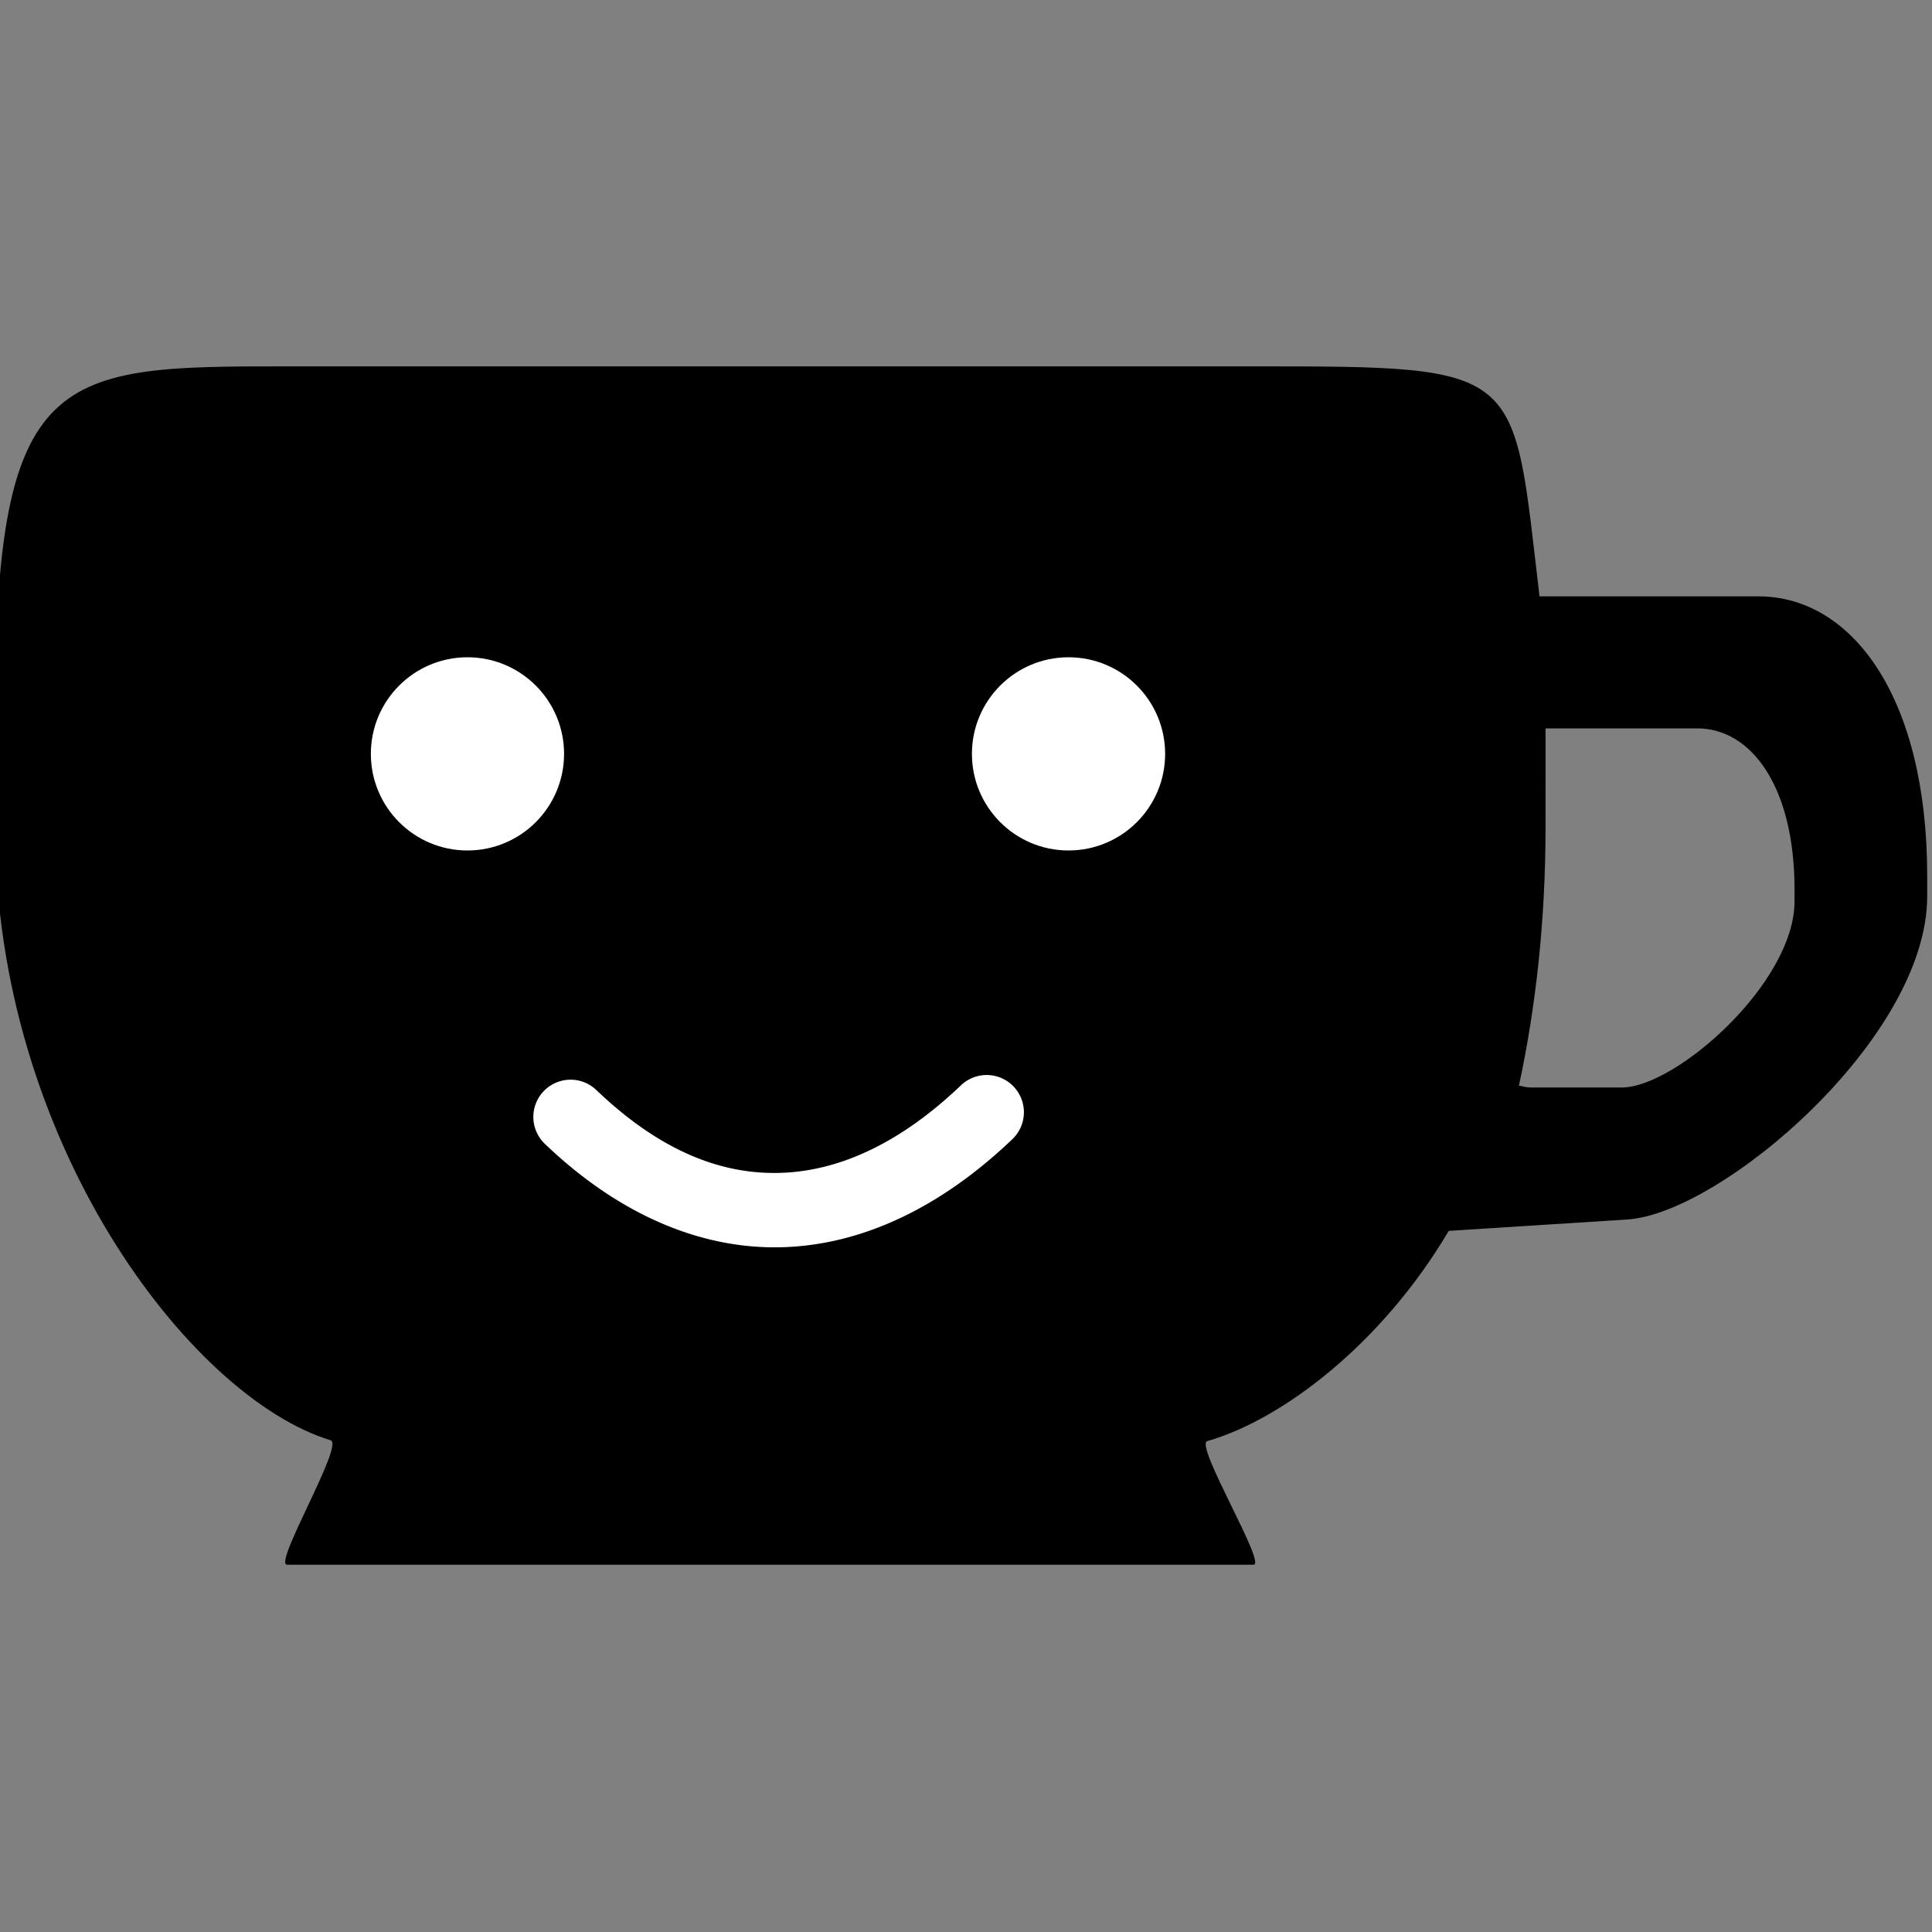 <?xml version="1.0" encoding="UTF-8" standalone="no"?>
<!-- Created with Inkscape (http://www.inkscape.org/) -->

<svg
   xmlns:dc="http://purl.org/dc/elements/1.1/"
   xmlns:cc="http://creativecommons.org/ns#"
   xmlns:rdf="http://www.w3.org/1999/02/22-rdf-syntax-ns#"
   xmlns:svg="http://www.w3.org/2000/svg"
   xmlns="http://www.w3.org/2000/svg"
   xmlns:sodipodi="http://sodipodi.sourceforge.net/DTD/sodipodi-0.dtd"
   xmlns:inkscape="http://www.inkscape.org/namespaces/inkscape"
   width="300"
   height="300"
   viewBox="0 0 281.25 281.25"
   id="svg6298"
   version="1.1"
   inkscape:version="0.92.4 (unknown)"
   sodipodi:docname="coffee_cup_smiling.svg">
  <rect x="0" y="0" width="281.25" height="281.25" fill="#808080" stroke="none"/>
  <defs
     id="defs6300" />
  <sodipodi:namedview
     id="base"
     pagecolor="#ffffff"
     bordercolor="#666666"
     borderopacity="1.0"
     inkscape:pageopacity="0.0"
     inkscape:pageshadow="2"
     inkscape:zoom="0.49497475"
     inkscape:cx="-513.46838"
     inkscape:cy="-200.60715"
     inkscape:document-units="px"
     inkscape:current-layer="layer1"
     showgrid="false"
     fit-margin-top="0"
     fit-margin-left="0"
     fit-margin-right="0"
     fit-margin-bottom="0"
     inkscape:window-width="1920"
     inkscape:window-height="1023"
     inkscape:window-x="0"
     inkscape:window-y="0"
     inkscape:window-maximized="1"
     units="px" />
  <g
     inkscape:label="Layer 1"
     inkscape:groupmode="layer"
     id="layer1"
     transform="translate(623.251,-297.506)">
    <g
       id="g8954"
       transform="matrix(6.25,0,0,6.25,15292.656,1919.638)">
      <path
         sodipodi:nodetypes="ssscssscsssscsscssssscsc"
         inkscape:connector-curvature="0"
         id="rect8914"
         d="m -2539.857,-251.008 c -5.33,0 -6.801,0.016 -6.801,8 v 2.752 c 0,7.273 4.518,13.254 7.814,14.262 0.323,0.099 -1.349,2.898 -1.014,2.898 h 22.51 c 0.313,0 -1.38,-2.793 -1.078,-2.879 1.751,-0.499 4.077,-2.275 5.625,-4.897 l 4.162,-0.265 c 2.174,-0.139 6.982,-4.219 6.982,-7.527 v -0.475 c 0,-4.167 -1.754,-6.512 -3.932,-6.512 h -5.098 c -0.633,-5.346 -0.304,-5.357 -6.662,-5.357 z m 29.311,8.432 h 3.533 c 1.255,0 2.266,1.352 2.266,3.754 v 0.273 c 0,1.907 -2.768,4.338 -4.024,4.338 h -2.123 c -0.093,0 -0.182,-0.027 -0.272,-0.045 0.394,-1.827 0.619,-3.854 0.619,-6 z"
         style="color:#000000;clip-rule:nonzero;display:inline;overflow:visible;visibility:visible;opacity:1;isolation:auto;mix-blend-mode:normal;color-interpolation:sRGB;color-interpolation-filters:linearRGB;solid-color:#000000;solid-opacity:1;fill:#000000;fill-opacity:1;fill-rule:nonzero;stroke:none;stroke-width:1.5;stroke-linecap:square;stroke-linejoin:miter;stroke-miterlimit:4;stroke-dasharray:none;stroke-dashoffset:0;stroke-opacity:1;color-rendering:auto;image-rendering:auto;shape-rendering:auto;text-rendering:auto;enable-background:accumulate" />
      <circle
         style="color:#000000;clip-rule:nonzero;display:inline;overflow:visible;visibility:visible;opacity:1;isolation:auto;mix-blend-mode:normal;color-interpolation:sRGB;color-interpolation-filters:linearRGB;solid-color:#000000;solid-opacity:1;fill:#ffffff;fill-opacity:1;fill-rule:nonzero;stroke:none;stroke-width:1.5;stroke-linecap:square;stroke-linejoin:miter;stroke-miterlimit:4;stroke-dasharray:none;stroke-dashoffset:0;stroke-opacity:1;color-rendering:auto;image-rendering:auto;shape-rendering:auto;text-rendering:auto;enable-background:accumulate"
         id="path8979"
         cx="-2535.657"
         cy="-241.982"
         r="2.25" />
      <circle
         style="color:#000000;clip-rule:nonzero;display:inline;overflow:visible;visibility:visible;opacity:1;isolation:auto;mix-blend-mode:normal;color-interpolation:sRGB;color-interpolation-filters:linearRGB;solid-color:#000000;solid-opacity:1;fill:#ffffff;fill-opacity:1;fill-rule:nonzero;stroke:none;stroke-width:1.5;stroke-linecap:square;stroke-linejoin:miter;stroke-miterlimit:4;stroke-dasharray:none;stroke-dashoffset:0;stroke-opacity:1;color-rendering:auto;image-rendering:auto;shape-rendering:auto;text-rendering:auto;enable-background:accumulate"
         id="path8979-2"
         cx="-2521.657"
         cy="-241.982"
         r="2.25" />
      <path
         style="color:#000000;font-style:normal;font-variant:normal;font-weight:normal;font-stretch:normal;font-size:medium;line-height:normal;font-family:sans-serif;text-indent:0;text-align:start;text-decoration:none;text-decoration-line:none;text-decoration-style:solid;text-decoration-color:#000000;letter-spacing:normal;word-spacing:normal;text-transform:none;writing-mode:lr-tb;direction:ltr;baseline-shift:baseline;text-anchor:start;white-space:normal;clip-rule:nonzero;display:inline;overflow:visible;visibility:visible;opacity:1;isolation:auto;mix-blend-mode:normal;color-interpolation:sRGB;color-interpolation-filters:linearRGB;solid-color:#000000;solid-opacity:1;fill:#ffffff;fill-opacity:1;fill-rule:evenodd;stroke:none;stroke-width:1.733;stroke-linecap:round;stroke-linejoin:miter;stroke-miterlimit:4;stroke-dasharray:none;stroke-dashoffset:0;stroke-opacity:1;color-rendering:auto;image-rendering:auto;shape-rendering:auto;text-rendering:auto;enable-background:accumulate"
         d="m -2523.483,-234.498 a 0.867,0.867 0 0 0 -0.688,0.244 c -1.362,1.3 -2.772,1.978 -4.161,2.03 -1.388,0.053 -2.826,-0.495 -4.323,-1.928 a 0.867,0.867 0 0 0 -1.2,1.253 c 1.748,1.673 3.682,2.478 5.588,2.406 1.907,-0.072 3.713,-0.998 5.293,-2.506 a 0.867,0.867 0 0 0 -0.51,-1.499 z"
         id="path8996"
         inkscape:connector-curvature="0" />
    </g>
  </g>
</svg>
